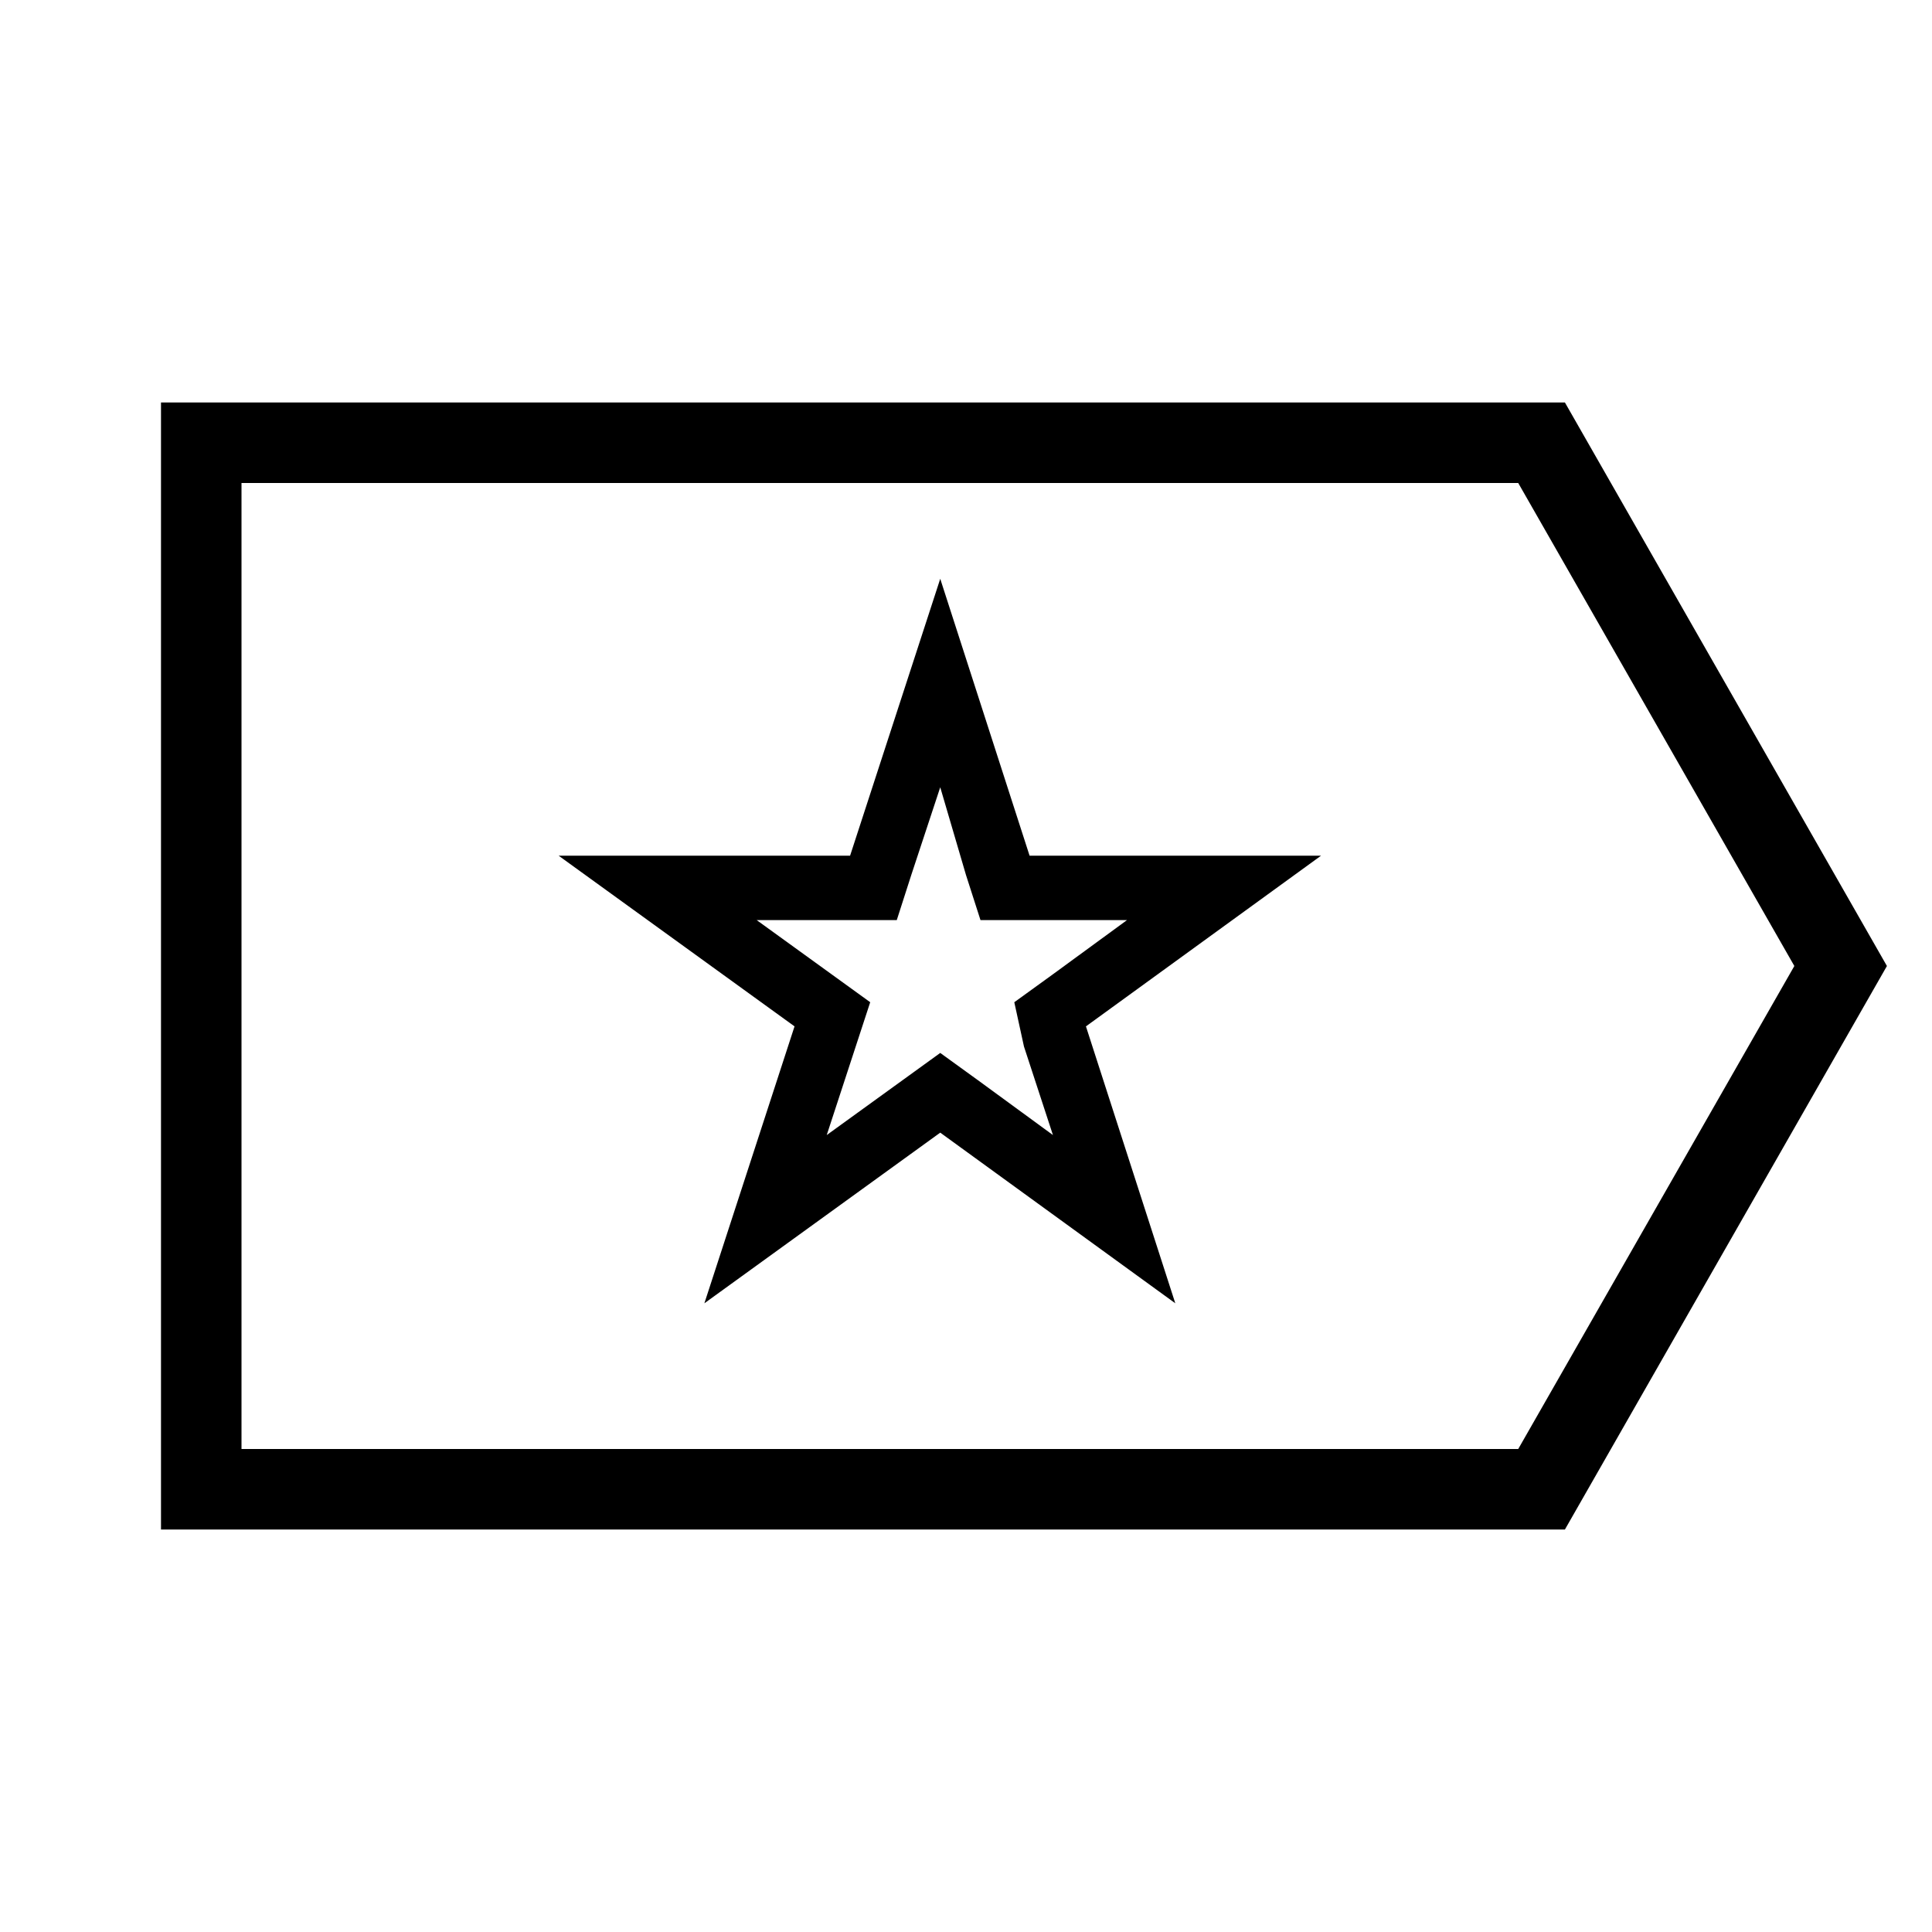 <svg id="Hot_2" data-name="Hot 2" xmlns="http://www.w3.org/2000/svg" viewBox="0 0 24 24"><title>iconoteka_loyalty_r_s</title><path d="M19.44,5H2V19H19.44l4-7Zm-.58,13H3V6H18.86l3.43,6Zm-6.07-7.37L11.68,7.19l-1.12,3.44H6.94l2.93,2.12L8.75,16.19l2.93-2.12,2.92,2.12-1.11-3.44,2.92-2.12ZM12.72,13l.36,1.1-.93-.68-.47-.34-.47.34-.94.68.36-1.1.18-.55-.47-.34-.94-.68h1.74l.18-.56.36-1.09L12,10.87l.18.56H14l-.93.68-.47.34Z"/></svg>